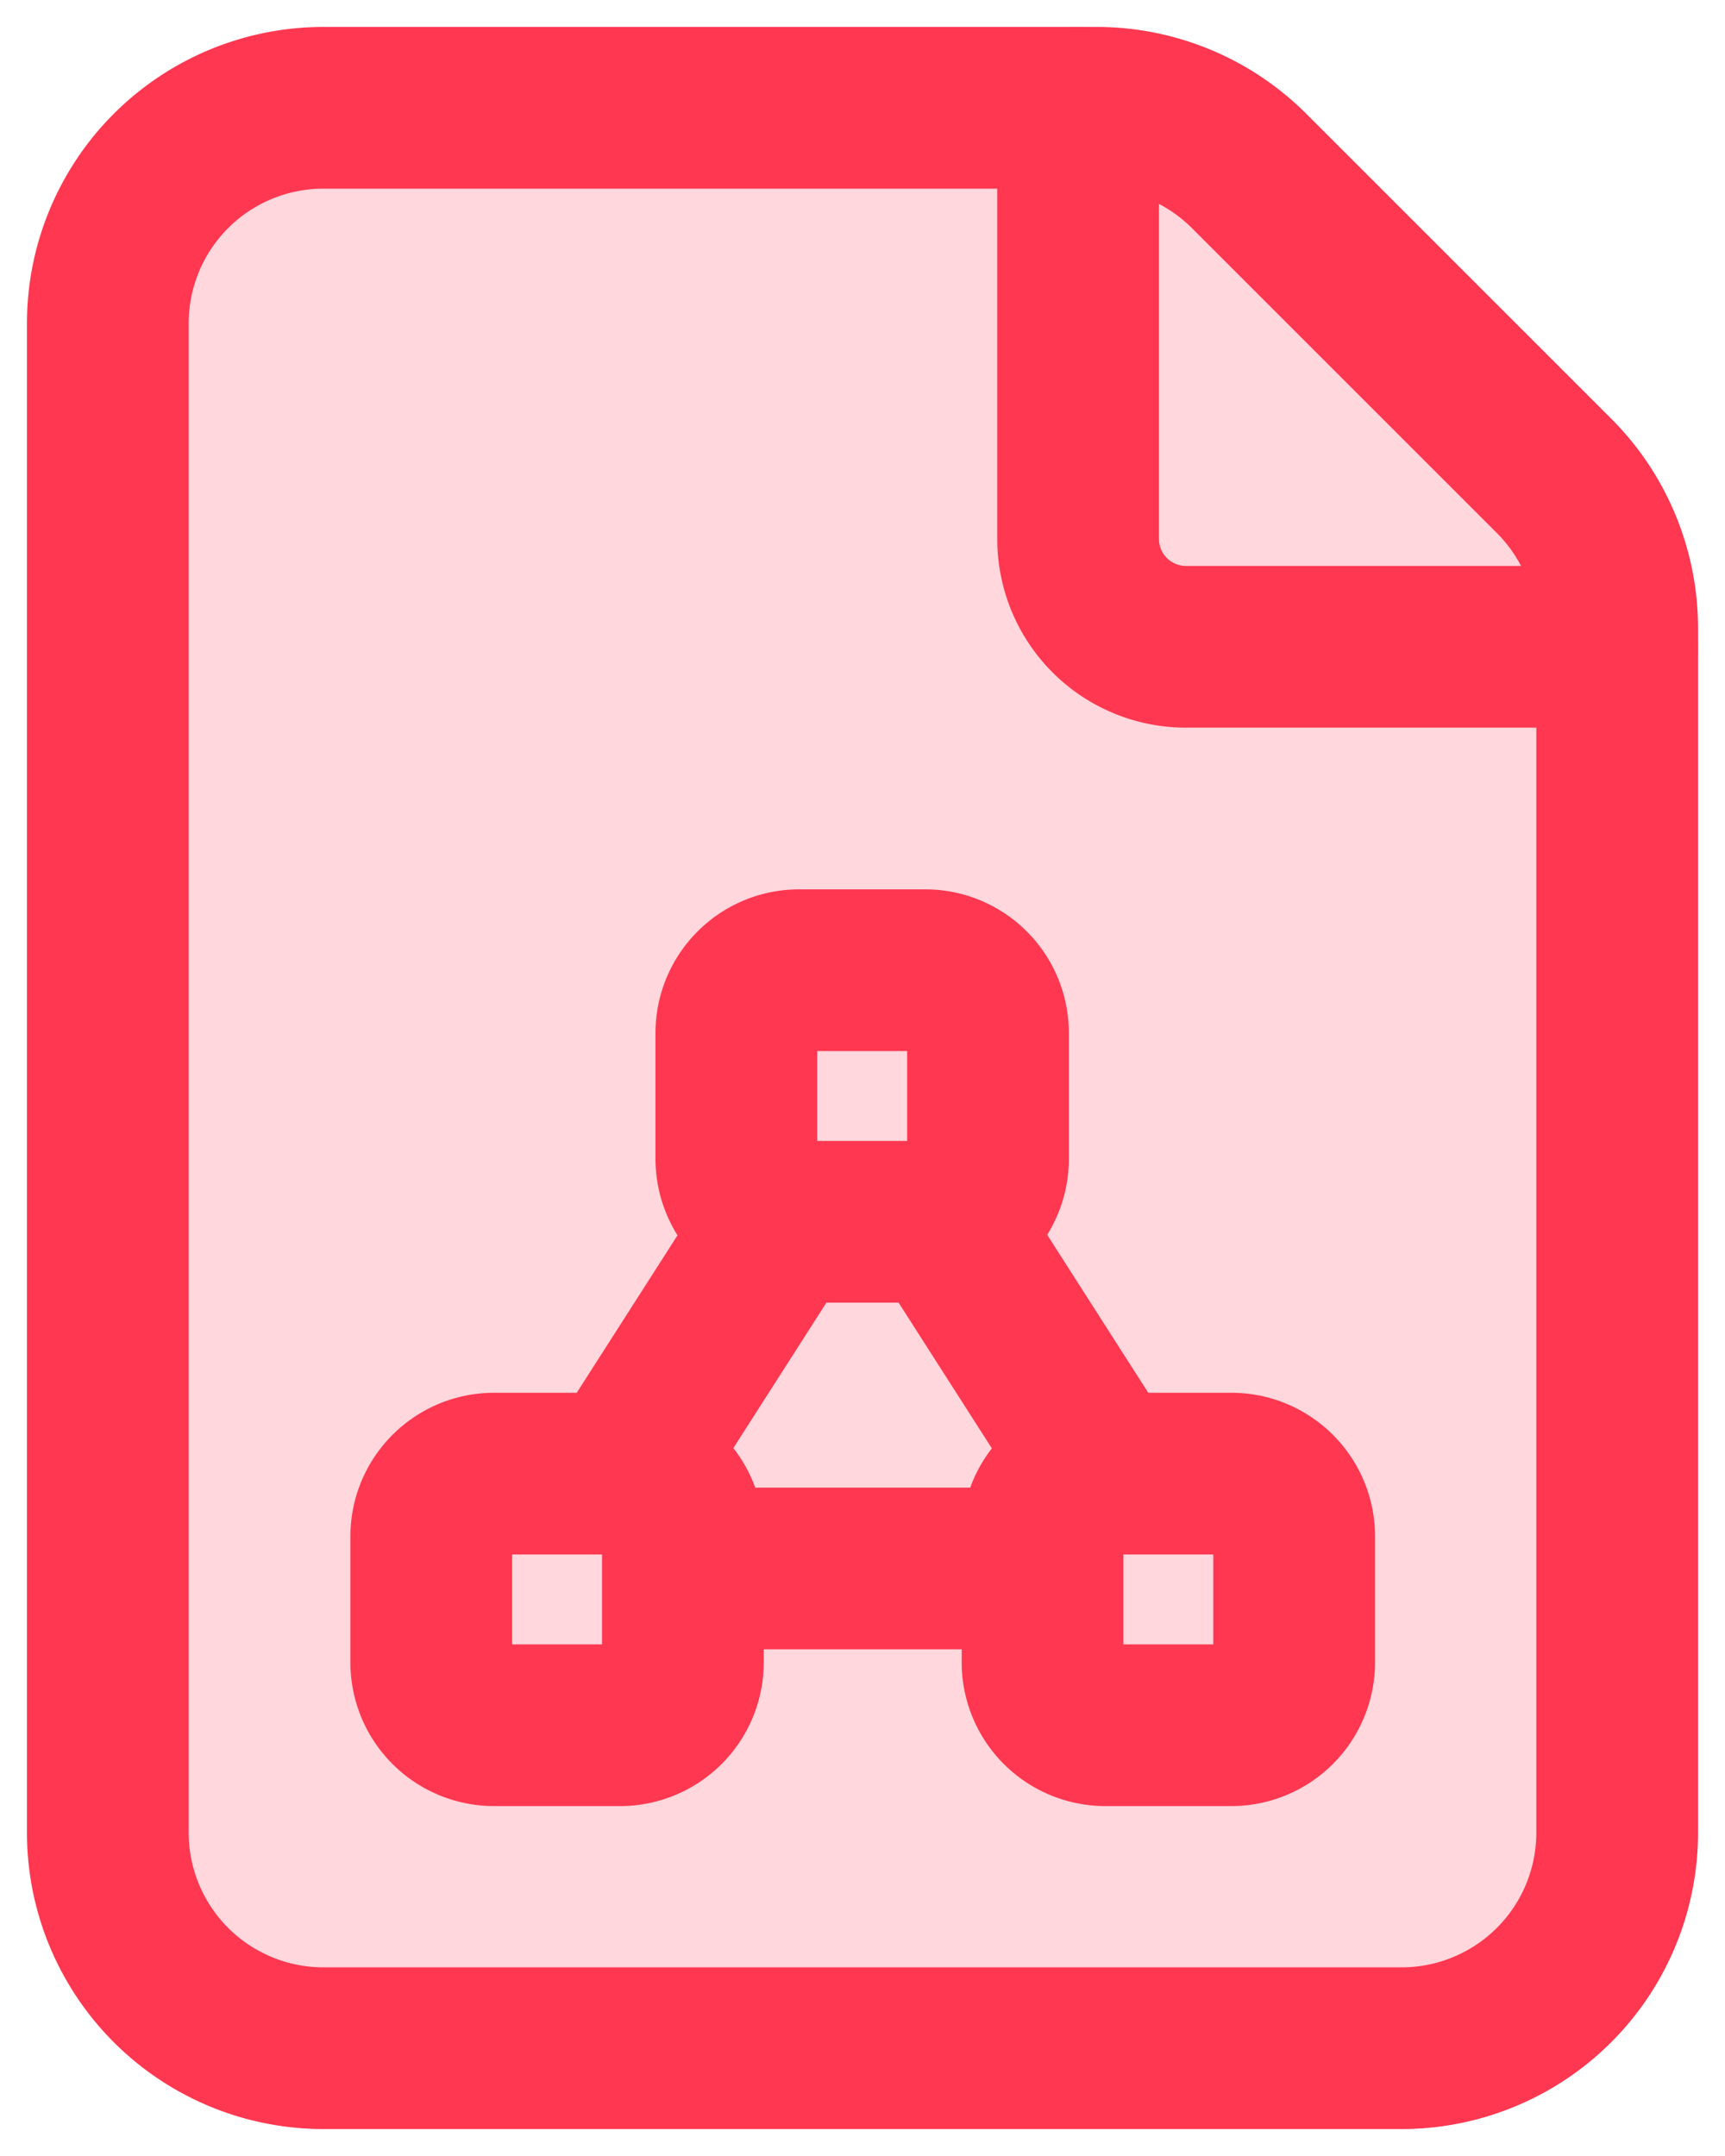 <svg xmlns="http://www.w3.org/2000/svg" width="16" height="20" viewBox="0 0 16 20"><g><g><g><g><path fill="#ff3750" fill-opacity=".2" d="M14.414 4.414l-2.828-2.828A2 2 0 0 0 10.172 1H3a2 2 0 0 0-2 2v14a2 2 0 0 0 2 2h10a2 2 0 0 0 2-2V5.828a2 2 0 0 0-.586-1.414z"/><path fill="none" stroke="#ff3750" stroke-linecap="round" stroke-linejoin="round" stroke-miterlimit="20" stroke-width="1.5" d="M14.414 4.414v0l-2.828-2.828A2 2 0 0 0 10.172 1H3a2 2 0 0 0-2 2v14a2 2 0 0 0 2 2h10a2 2 0 0 0 2-2V5.828a2 2 0 0 0-.586-1.414z"/></g><g><path fill="none" stroke="#ff3750" stroke-linecap="round" stroke-linejoin="round" stroke-miterlimit="20" stroke-width="1.5" d="M15 6v0h-4a1 1 0 0 1-1-1V1v0"/></g><g><path fill="none" stroke="#ff3750" stroke-linecap="round" stroke-linejoin="round" stroke-miterlimit="20" stroke-width="1.5" d="M6.34 14.55h3.32"/></g><g><path fill="none" stroke="#ff3750" stroke-linecap="round" stroke-linejoin="round" stroke-miterlimit="20" stroke-width="1.5" d="M6.83 10.751V9.583c0-.322.261-.583.583-.583h1.168c.322 0 .583.261.583.583v1.168a.583.583 0 0 1-.583.583H7.413a.584.584 0 0 1-.583-.583z"/></g><g><path fill="none" stroke="#ff3750" stroke-linecap="round" stroke-linejoin="round" stroke-miterlimit="20" stroke-width="1.5" d="M4 15.421v-1.168c0-.322.261-.583.583-.583h1.168c.322 0 .583.261.583.583v1.168a.583.583 0 0 1-.583.583H4.583A.583.583 0 0 1 4 15.421z"/></g><g><path fill="none" stroke="#ff3750" stroke-linecap="round" stroke-linejoin="round" stroke-miterlimit="20" stroke-width="1.5" d="M9.67 15.421v0-1.168c0-.322.261-.583.583-.583h1.168c.322 0 .583.261.583.583v1.168a.584.584 0 0 1-.584.583h-1.168a.583.583 0 0 1-.582-.583z"/></g><g><path fill="none" stroke="#ff3750" stroke-linecap="round" stroke-linejoin="round" stroke-miterlimit="20" stroke-width="1.5" d="M10.24 13.67l-1.51-2.36"/></g><g><path fill="none" stroke="#ff3750" stroke-linecap="round" stroke-linejoin="round" stroke-miterlimit="20" stroke-width="1.5" d="M5.76 13.67l1.51-2.36"/></g></g><g/></g></g></svg>